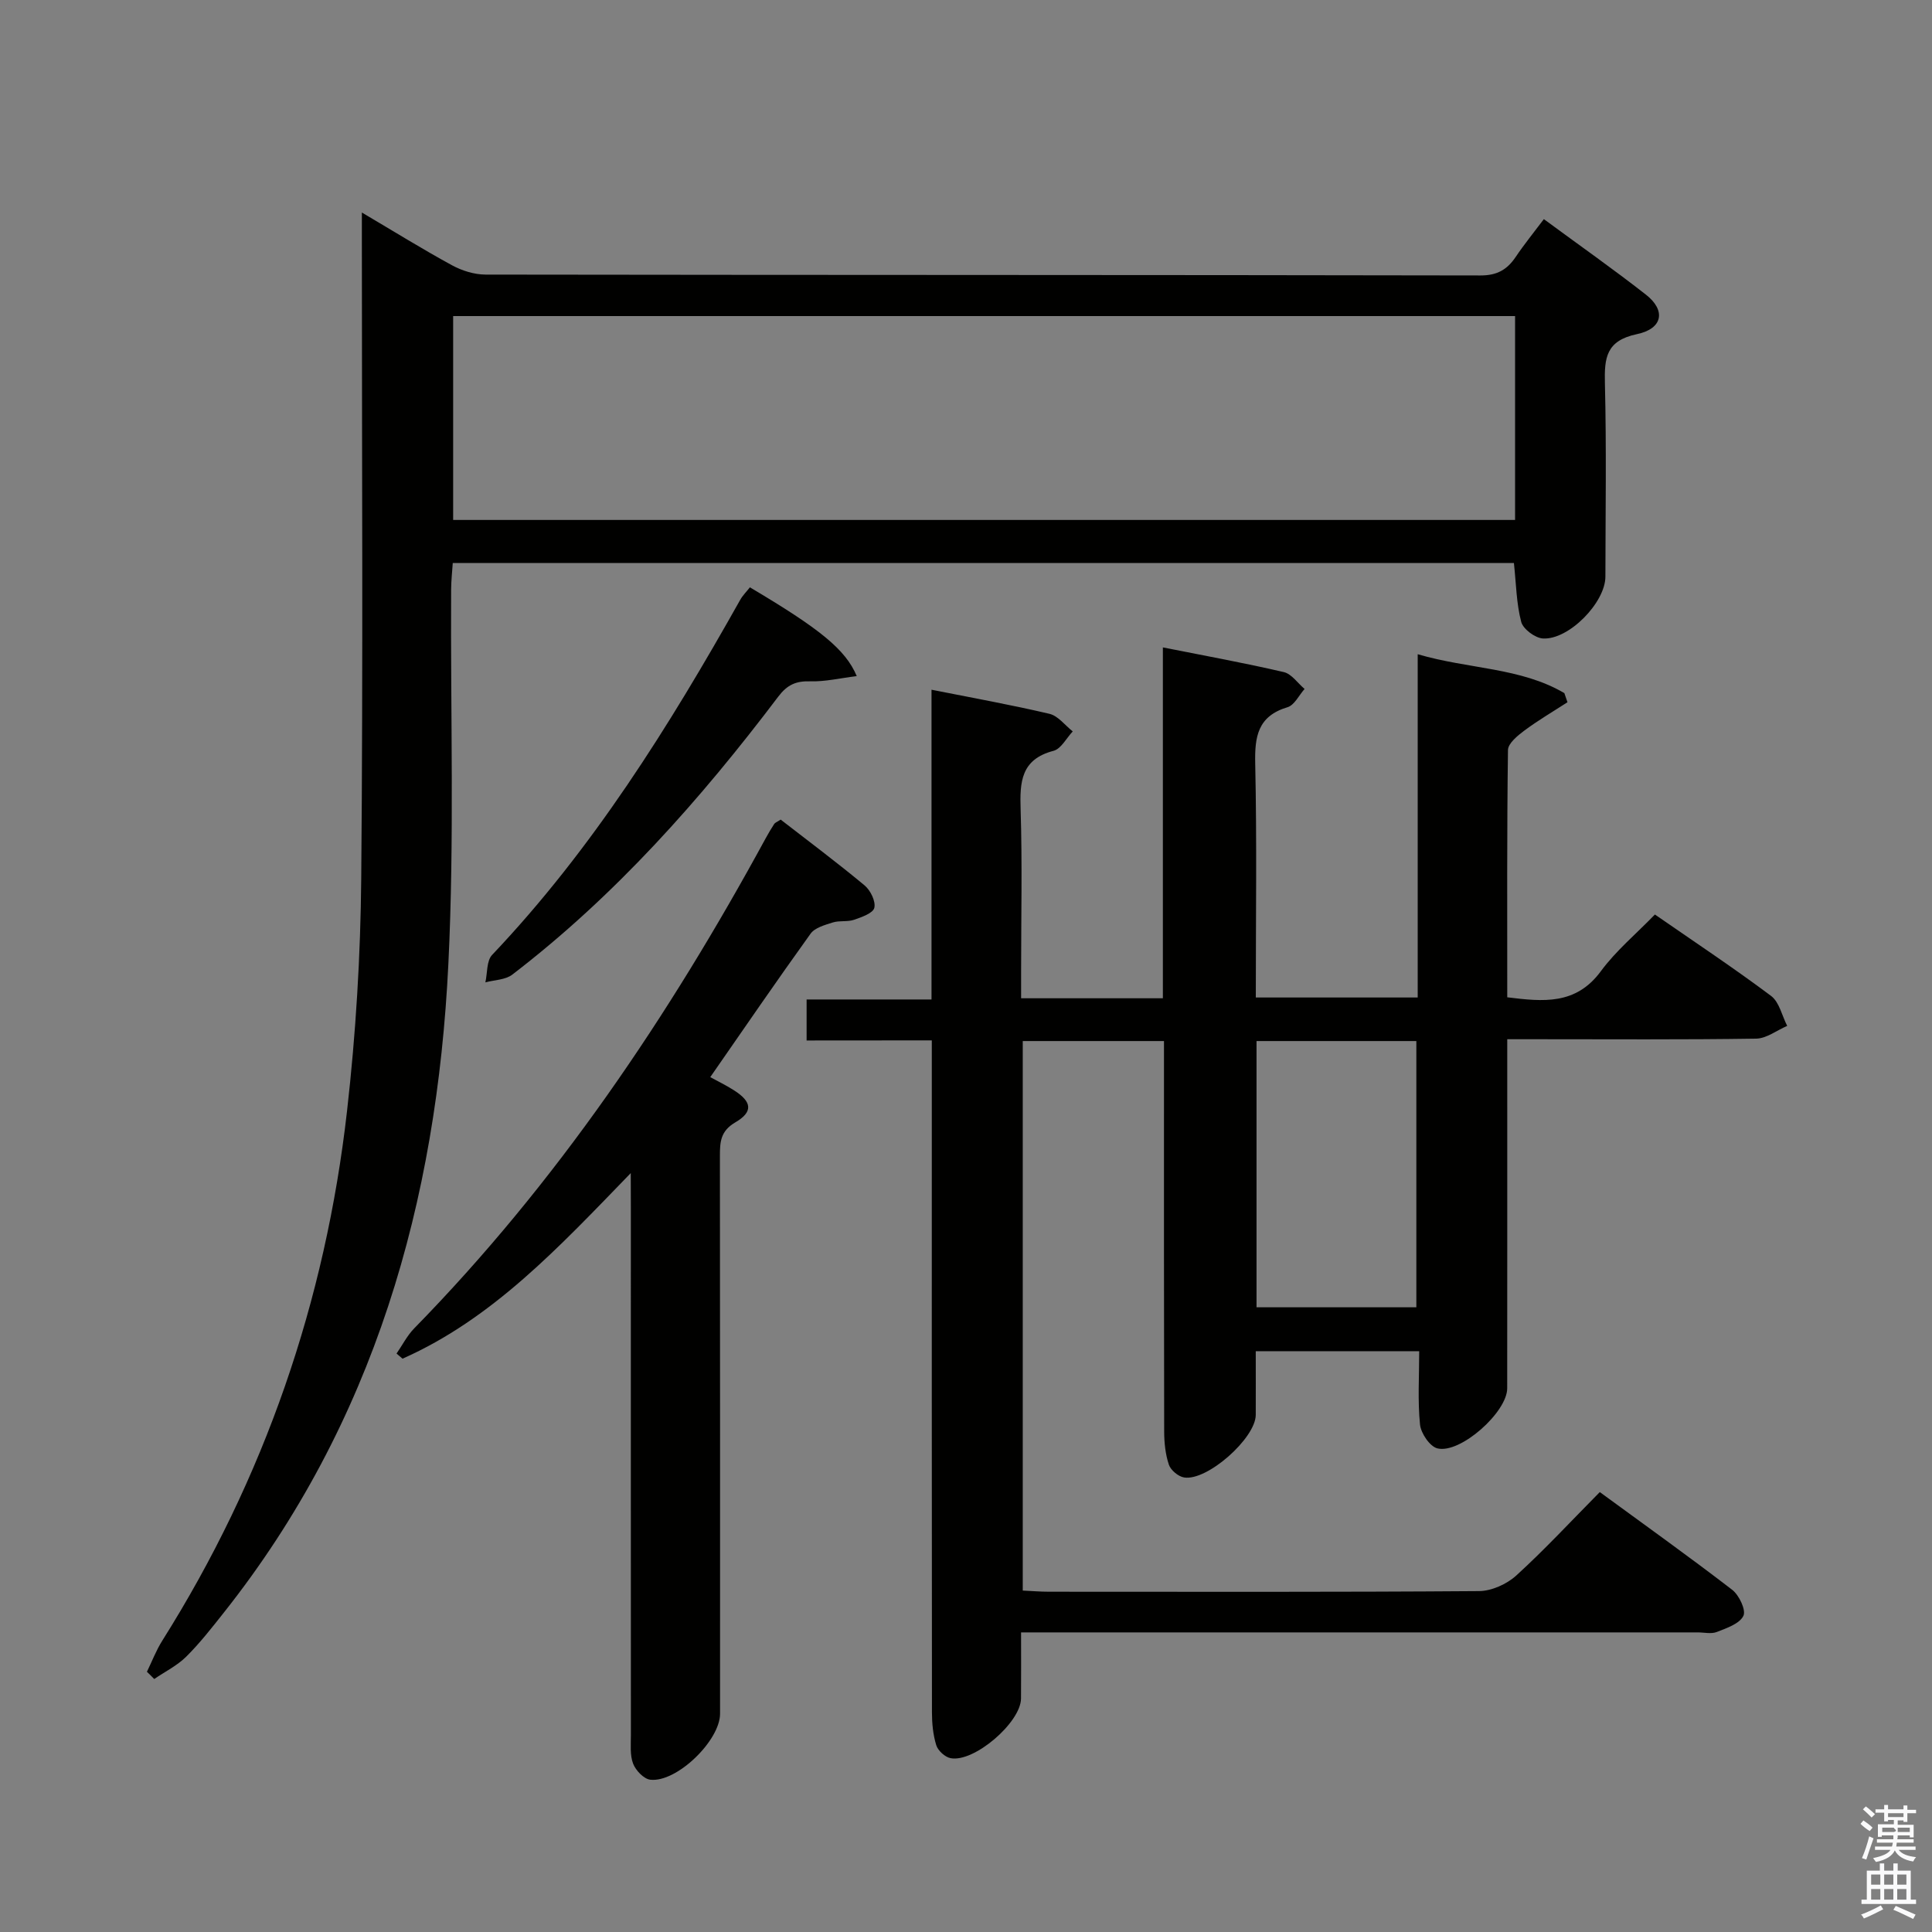 <svg enable-background="new 0 0 400 400" viewBox="0 0 400 400" xmlns="http://www.w3.org/2000/svg"><rect x="0" y="0" width="400" height="400" fill="#808080" stroke="none"/><path d="m385.2 377.6.6-.7c.6.4 1.3.9 1.9 1.5l-.6.7c-.8-.5-1.4-1-1.9-1.5zm.3 7.1c.6-1.4 1.1-2.9 1.5-4.5.3.1.6.3.9.4-.5 1.4-1 2.9-1.5 4.4zm.2-10.1.6-.6c.7.5 1.3 1.1 1.9 1.6l-.7.7c-.6-.6-1.2-1.2-1.8-1.7zm8.4-.8h.8v.9h1.8v.7h-1.8v1.8h-.8v-.3h-1.2v.9h3.3v2.6h-.8v-.4h-2.5c0 .3 0 .6-.1.8h3.4v.7h-3.5c0 .3-.1.6-.1.8h4v.7h-3.5c.7.9 1.9 1.3 3.6 1.5-.2.2-.4.5-.6.9-1.9-.3-3.2-1.1-3.8-2.3-.5 1.1-1.8 2-3.9 2.4-.2-.3-.4-.5-.6-.8 1.9-.4 3.1-.9 3.6-1.7h-3.2v-.7h3.5c.1-.2.1-.5.2-.8h-3.3v-.7h3.4c0-.2 0-.5 0-.8h-2.4v.3h-.8v-2.6h3.3v-.9h-1.2v.3h-.8v-1.8h-1.8v-.7h1.8v-.9h.8v.9h3.2zm-4.4 5.5h2.4c1-.3 0-.6 0-.9h-2.4zm1.2-3.1h3.2v-.8h-3.2zm4.4 2.2h-2.4v.9h2.5v-.9z" fill="#fafafb"/><path d="m389.2 385.8h.9v1.5h1.9v-1.5h.9v1.5h2.7v6h1.1v.9h-11.3v-.9h1.1v-6h2.7zm.2 8.7.5.8c-1.2.6-2.5 1.3-4 1.9-.2-.3-.3-.6-.6-.8 1.6-.6 3-1.3 4.1-1.9zm-2-4.3h1.9v-2.1h-1.9zm0 3.1h1.9v-2.2h-1.9zm2.7-3.1h1.9v-2.1h-1.9zm0 3.1h1.9v-2.2h-1.9zm2.4 1.3c1.4.6 2.7 1.2 4.1 1.8l-.5.9c-1.5-.7-2.8-1.4-4.1-1.9zm2.2-6.5h-1.9v2.1h1.9zm-1.9 5.2h1.9v-2.2h-1.9z" fill="#fafafb"/><g fill="#010100"><path d="m167 215.42c0-3.24 0-5.53 0-8.49h12.95 12.91c0-21.54 0-42.62 0-64.13 8.55 1.7 16.53 3.13 24.42 4.99 1.79.42 3.22 2.38 4.82 3.64-1.31 1.39-2.41 3.61-3.98 4.02-6.74 1.76-7 6.43-6.81 12.15.35 11.15.1 22.33.1 33.49v5.59h29.35c0-24.04 0-47.96 0-72.64 8.72 1.73 16.93 3.22 25.04 5.11 1.62.38 2.87 2.29 4.3 3.49-1.16 1.3-2.1 3.35-3.53 3.78-6.18 1.85-6.82 6.09-6.69 11.72.35 15.99.12 31.98.12 48.38h33.52c0-23.35 0-46.75 0-71.07 10.6 3.11 21.24 2.71 30.36 8.05.22.63.43 1.26.65 1.89-3 1.94-6.1 3.76-8.96 5.89-1.39 1.04-3.34 2.64-3.36 4.01-.23 16.97-.15 33.95-.15 51.19 7.46.92 14.21 1.62 19.38-5.4 3.12-4.24 7.28-7.7 11.19-11.74 8.35 5.78 16.37 11.1 24.06 16.86 1.7 1.28 2.25 4.1 3.33 6.2-2.15.92-4.28 2.61-6.44 2.64-15.16.23-30.33.12-45.49.12-1.8 0-3.59 0-6.03 0v5.79c0 22.16.01 44.33-.01 66.49 0 4.92-9.7 13.61-14.46 12.43-1.56-.39-3.4-3.12-3.59-4.93-.5-4.91-.17-9.89-.17-15.19-11.69 0-22.57 0-33.84 0 0 4.59.02 8.89 0 13.2-.03 4.81-10.08 13.75-14.85 12.94-1.2-.2-2.76-1.51-3.14-2.65-.72-2.15-.96-4.54-.97-6.84-.06-25-.04-50-.04-74.99 0-1.83 0-3.65 0-5.87-9.79 0-19.34 0-29.24 0v113.77c1.92.09 3.7.24 5.47.24 29.66.01 59.33.09 88.99-.13 2.61-.02 5.75-1.44 7.71-3.22 5.9-5.37 11.33-11.25 17.3-17.28 9.34 6.84 18.5 13.37 27.41 20.23 1.44 1.11 2.91 4.22 2.32 5.4-.81 1.64-3.46 2.53-5.49 3.33-1.16.46-2.63.09-3.97.09-44.5 0-88.99 0-133.49 0-1.98 0-3.96 0-6.6 0 0 4.79.03 9.24-.01 13.7-.05 4.95-9.72 13.29-14.58 12.34-1.16-.22-2.62-1.56-2.97-2.69-.67-2.17-.89-4.55-.89-6.84-.05-44.16-.03-88.33-.03-132.49 0-1.99 0-3.98 0-6.59-8.6.02-17 .02-25.92.02zm93.15 55.24h33.09c0-18.56 0-36.78 0-55.12-11.21 0-22.08 0-33.09 0z"/><path d="m30.42 346.12c1.05-2.15 1.91-4.43 3.18-6.44 21.17-33.62 33.78-70.3 38.25-109.66 1.82-16 2.8-32.16 2.94-48.26.39-43.83.13-87.66.13-131.49 0-1.79 0-3.58 0-6.27 6.69 3.95 12.57 7.6 18.64 10.91 2.07 1.13 4.62 1.93 6.95 1.94 68.66.1 137.32.05 205.98.18 3.48.01 5.55-1.2 7.35-3.88 1.74-2.59 3.72-5.01 5.8-7.78 7.3 5.38 14.37 10.34 21.15 15.65 4.13 3.23 3.51 7.03-1.88 8.16-6.41 1.35-6.76 4.93-6.63 10.23.33 13.32.12 26.66.1 39.99-.01 5.34-7.57 13.12-12.94 12.79-1.62-.1-4.1-1.95-4.49-3.44-1-3.79-1.04-7.83-1.51-12.18-72.9 0-145.97 0-219.7 0-.11 1.72-.33 3.62-.34 5.52-.14 25.83.69 51.7-.57 77.47-2.39 49.15-15.32 95-46.51 134.34-2.48 3.13-4.95 6.3-7.77 9.1-1.88 1.86-4.39 3.1-6.62 4.62-.49-.51-1-1-1.51-1.5zm283.26-280.68c-73.41 0-146.47 0-219.86 0v42.21h219.86c0-14.06 0-27.83 0-42.21z"/><path d="m130.59 242.88c-14.92 15.4-28.58 30.13-47.25 38.42-.41-.35-.83-.7-1.24-1.06 1.21-1.75 2.2-3.73 3.67-5.23 29.45-30.09 52.71-64.61 72.75-101.44.55-1.02 1.15-2.01 1.78-2.99.16-.25.52-.36 1.33-.89 5.71 4.43 11.67 8.88 17.38 13.63 1.21 1.01 2.33 3.29 2.01 4.63-.26 1.12-2.63 1.94-4.2 2.48-1.36.47-3 .12-4.38.55-1.64.52-3.72 1.08-4.62 2.33-6.98 9.7-13.73 19.56-20.77 29.7 1.31.72 3.18 1.62 4.92 2.73 3.72 2.37 4.01 4.45.26 6.64-3.09 1.81-3.18 4.09-3.18 7 .05 38.48.03 76.95.03 115.43 0 5.54-8.96 14.28-14.44 13.66-1.34-.15-3.02-1.92-3.56-3.32-.68-1.77-.46-3.93-.46-5.92-.02-36.48-.01-72.96-.01-109.43-.02-1.9-.02-3.79-.02-6.92z"/><path d="m155.26 121.6c14.43 8.56 19.8 12.84 22.12 18.38-3.42.42-6.54 1.17-9.63 1.08-2.96-.09-4.77.72-6.62 3.17-16.12 21.31-33.75 41.21-55.06 57.55-1.43 1.1-3.7 1.1-5.58 1.61.44-1.93.23-4.46 1.4-5.69 20.8-21.92 36.62-47.29 51.33-73.45.54-.98 1.37-1.79 2.04-2.65z"/></g></svg>